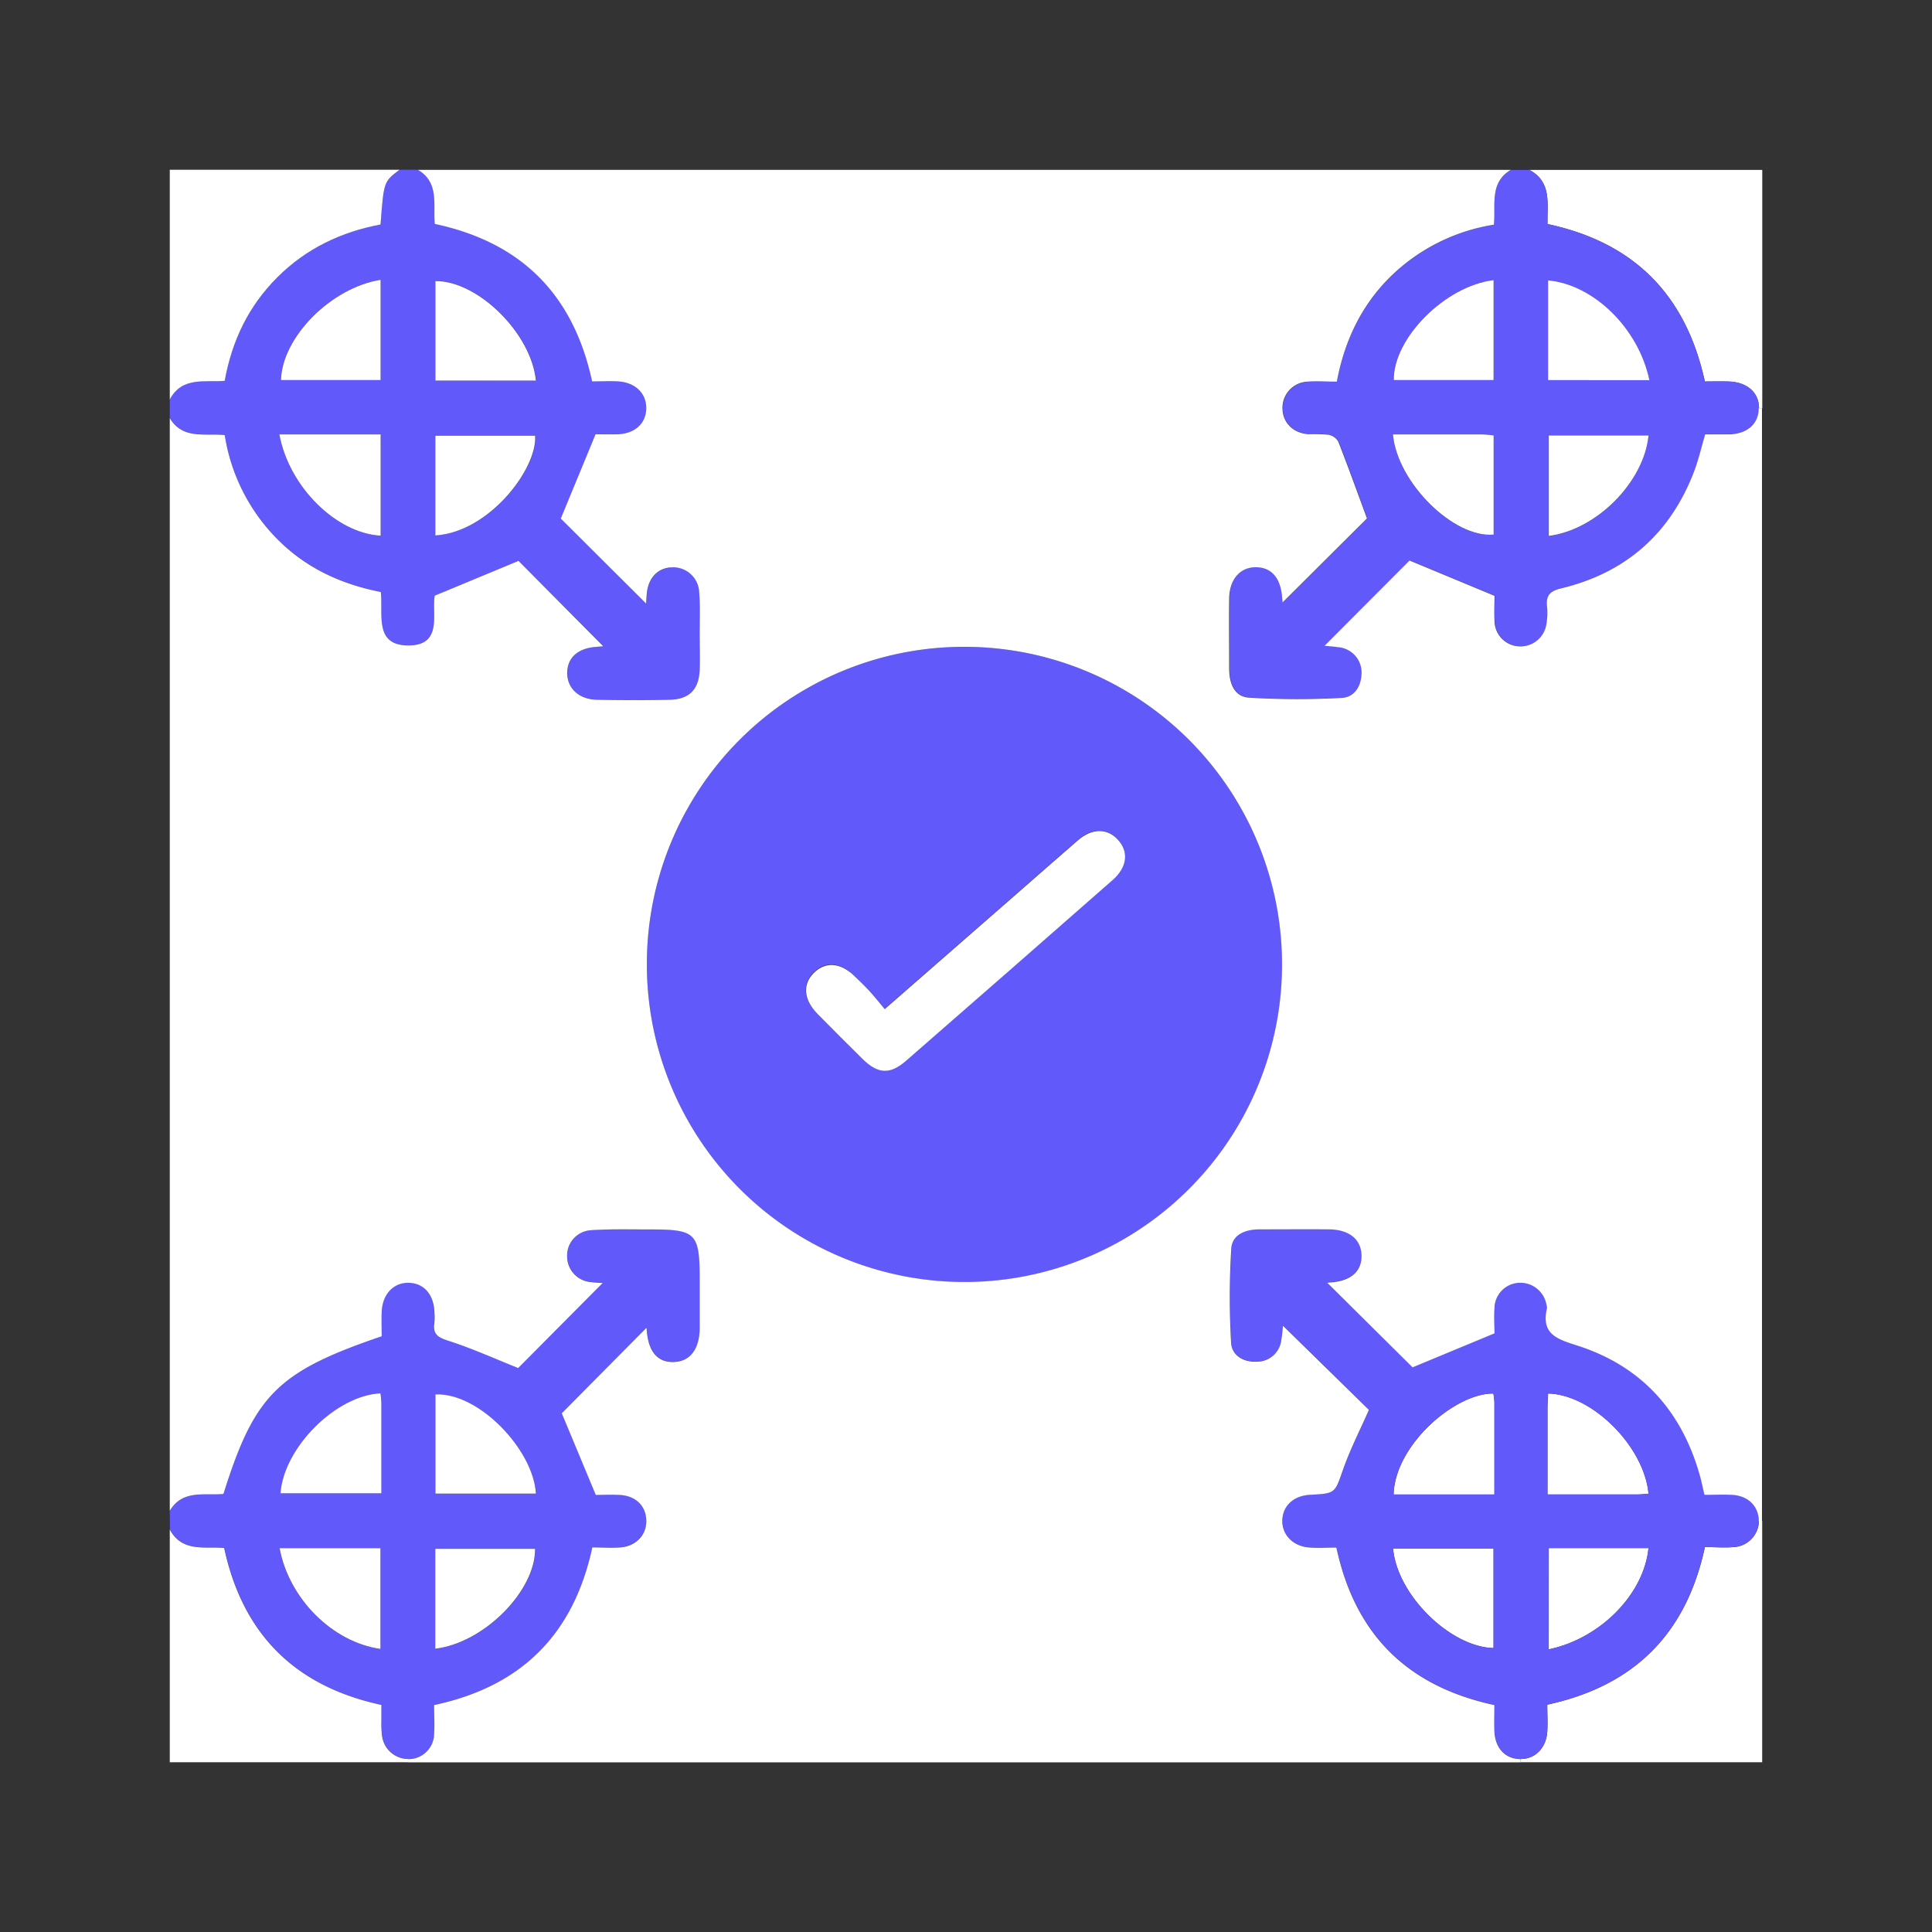 <svg xmlns="http://www.w3.org/2000/svg" viewBox="0 0 500 500">
  <rect x="0" y="0" width="500" height="500" fill="#333333" stroke="none"/>
  <defs>
    <style>
      .cls-1 {
        fill: #fff;
      }

      .cls-2 {
        fill: #6259fa;
      }
    </style>
  </defs>
  <g id="Layer_9" data-name="Layer 9">
    <g>
      <path class="cls-1" d="M455.23,105.59c0-4-3.06-6.7-7.81-6.86-2.1-.07-4.21,0-6.2,0-4.94-22.59-18.47-36-40.73-40.75-.09-5.3,1.14-10.92-4.68-14h60.26v61.69h-.84Z"/>
      <path class="cls-2" d="M360.49,112.43c1.16,12.61,15.81,26.88,26,25.93V112.69c-1.15-.1-2.05-.25-3-.25C376,112.42,368.34,112.43,360.49,112.43Zm-22.17-13.6c2.37-.24,4.79,0,7.65,0,2-10.44,6.26-19.63,13.78-27.08a49.32,49.32,0,0,1,26.86-13.57c.51-5.15-1.21-10.87,4.38-14.19h4.82c5.82,3.11,4.59,8.73,4.68,14,22.26,4.72,35.79,18.16,40.73,40.75,2,0,4.1-.06,6.2,0,4.75.16,7.79,2.86,7.81,6.86v0c0,4-3,6.66-7.74,6.78-2,0-4,0-6.12,0-1,3.36-1.73,6.6-2.9,9.67-6.16,16-17.7,26.15-34.36,30.17-3.06.74-4,1.93-3.66,4.79a16.15,16.15,0,0,1-.16,4.39,6.78,6.78,0,0,1-7.05,5.84,6.65,6.65,0,0,1-6.38-6.5c-.16-2.39,0-4.8,0-6.58l-22-9.14-22,22.07c1.07.11,2.34.2,3.59.37a6.58,6.58,0,0,1,6,6.45c0,3.48-1.71,6.48-5.14,6.66a206.62,206.62,0,0,1-24-.06c-3.9-.25-5.11-3.86-5.13-7.53,0-6-.07-12.05,0-18.07.07-5.07,2.77-8.16,6.91-8.15s6.43,2.75,6.79,7.79c0,.62.12,1.24.12,1.31l21.84-21.74c-2.31-6.26-4.77-13.1-7.42-19.87a3.71,3.71,0,0,0-2.51-1.78,49.86,49.86,0,0,0-5.2-.14c-3.95-.26-6.64-2.94-6.73-6.59A6.77,6.77,0,0,1,338.32,98.83Zm62.32-.45h26.22c-2.79-13.38-14.4-24.74-26.22-25.82Zm.19,40.36c12.43-1.65,24.64-14.05,25.81-26H400.83ZM386.54,98.36V72.5C374,74,360.54,87.58,360.72,98.36Z"/>
      <path class="cls-1" d="M400.44,448.17c.15-2.25,0-4.52,0-7,22.69-4.91,36-18.54,40.79-40.78,2.64,0,5.06.19,7.44,0a6.89,6.89,0,0,0,6.54-6.8h.84v62.48H393.61v-.84C397.3,455.23,400.15,452.38,400.44,448.17Z"/>
      <path class="cls-1" d="M426.64,400.64c-1.16,11.91-12.44,23.42-25.82,26.21V400.64Z"/>
      <path class="cls-1" d="M426.64,112.7c-1.17,12-13.38,24.39-25.81,26v-26Z"/>
      <path class="cls-1" d="M400.65,360.64c11.42.26,24.86,13.68,26,25.92-.9.07-1.81.2-2.72.2-7.6,0-15.2,0-23.43,0,0-7.9,0-15.24,0-22.58C400.5,363,400.59,361.82,400.65,360.64Z"/>
      <path class="cls-1" d="M400.64,72.56c11.82,1.08,23.43,12.44,26.22,25.82H400.64Z"/>
      <path class="cls-1" d="M360.67,386.77c.34-12.85,15.93-26.25,25.82-26.12a18.44,18.44,0,0,1,.27,2.25c0,7.74,0,15.47,0,23.87h-26.1Z"/>
      <path class="cls-1" d="M360.72,98.36C360.54,87.58,374,74,386.54,72.5V98.36Z"/>
      <path class="cls-1" d="M360.49,112.43c7.85,0,15.46,0,23.06,0,.91,0,1.81.15,3,.25v25.67C376.3,139.31,361.65,125,360.49,112.43Z"/>
      <path class="cls-1" d="M360.53,400.74h26v25.78C375.29,426.27,361.5,412.69,360.53,400.74Z"/>
      <path class="cls-2" d="M360.53,400.74c1,11.95,14.76,25.53,26,25.78V400.74Zm-17-68.84,22.07,21.9,21.21-8.8c0-1.77-.13-4.18,0-6.56a6.65,6.65,0,0,1,6.36-6.52,6.85,6.85,0,0,1,7.1,5.79,2,2,0,0,1,.11.79c-1.55,6.68,2.51,7.95,7.87,9.67,16.49,5.27,26.93,16.79,31.65,33.45.44,1.53.75,3.11,1.24,5.17,2.32,0,4.69-.08,7.05,0,4.06.19,6.75,2.69,7,6.33,0,.15,0,.3,0,.45a6.89,6.89,0,0,1-6.54,6.8c-2.38.23-4.8,0-7.44,0-4.77,22.24-18.1,35.87-40.79,40.78,0,2.44.13,4.71,0,7-.29,4.21-3.14,7.06-6.83,7.06h-.36c-3.79-.18-6.29-3-6.45-7.27-.08-2.25,0-4.51,0-6.71-22.56-4.85-36.08-18.31-40.89-40.77-2.36,0-4.62.11-6.87,0-4.4-.28-7.26-3.21-7.12-7.11s2.95-6.32,7.21-6.54c6.63-.34,6.36-.44,8.52-6.58,1.85-5.25,4.41-10.25,6.68-15.4l-22.23-21.76c-.11.87-.21,2.22-.43,3.56a6.33,6.33,0,0,1-6.24,5.73c-3.46.22-6.58-1.52-6.77-4.93A204.6,204.6,0,0,1,318.7,323c.24-3.67,3.78-4.89,7.28-4.92,6,0,12-.06,18.07,0,5.14.06,8.24,2.61,8.35,6.72s-2.76,6.65-8,7A6.84,6.84,0,0,0,343.55,331.9Zm83.09,54.66c-1.13-12.24-14.57-25.66-26-25.92-.06,1.18-.15,2.37-.16,3.55,0,7.34,0,14.68,0,22.58,8.23,0,15.83,0,23.43,0C424.83,386.76,425.74,386.63,426.64,386.56Zm-25.82,40.29c13.38-2.79,24.66-14.3,25.82-26.21H400.82Zm-14.05-40.08c0-8.4,0-16.13,0-23.87a18.44,18.44,0,0,0-.27-2.25c-9.89-.13-25.48,13.27-25.82,26.12h26.1Z"/>
      <path class="cls-2" d="M249.89,167.4a82.2,82.2,0,1,1-82.48,81.89A82.06,82.06,0,0,1,249.89,167.4ZM223.21,274c3.94,3.88,7.08,4.09,11.24.47q26.78-23.33,53.44-46.76c3.85-3.38,4.26-7.37,1.35-10.51-2.76-3-6.66-2.94-10.31.21-4.75,4.11-9.46,8.27-14.2,12.41l-35.79,31.27c-1.46-1.74-2.61-3.22-3.88-4.6s-2.61-2.68-4-4c-3.72-3.55-7.59-3.82-10.56-.74s-2.53,6.95,1.05,10.58Q217.36,268.27,223.21,274Z"/>
      <path class="cls-1" d="M221.09,252.56c1.36,1.29,2.71,2.59,4,4s2.42,2.86,3.88,4.6l35.79-31.27c4.74-4.14,9.45-8.3,14.2-12.41,3.65-3.15,7.55-3.19,10.31-.21,2.91,3.14,2.5,7.13-1.35,10.51q-26.67,23.43-53.44,46.76c-4.16,3.62-7.3,3.41-11.24-.47s-7.78-7.73-11.63-11.64c-3.58-3.63-4-7.59-1.05-10.58S217.37,249,221.09,252.56Z"/>
      <path class="cls-2" d="M105.34,167c-8.53-.22-6.14-8-6.79-13.83-10.21-2-19.42-6.24-26.87-13.77a48.86,48.86,0,0,1-13.52-26.84c-5.18-.5-10.9,1.19-14.22-4.38v-4.82c3.14-6,9-4.36,14.21-4.83,1.9-10.43,6.24-19.39,13.62-26.79S88.37,60,98.49,58.1c.83-11.07.83-11.07,4.9-14.16h4.82c5.57,3.32,3.88,9,4.36,14,22.33,4.75,35.85,18.21,40.71,40.75,2.27,0,4.52-.1,6.75,0,4.45.25,7.31,3.06,7.26,7s-3,6.53-7.47,6.68c-2.12.07-4.24,0-5.65,0-3.16,7.64-6.1,14.75-9,21.81l22.09,22c.05-.71.08-1.72.19-2.73.4-4,3-6.6,6.66-6.65a6.73,6.73,0,0,1,6.88,6.46c.29,3.6.12,7.22.13,10.83,0,3.08.09,6.16,0,9.23-.19,5.09-2.68,7.65-7.77,7.75-6.28.14-12.58.13-18.86,0-4.73-.09-7.71-3-7.65-7s2.75-6.32,7.47-6.68l1.85-.16-21.92-22.1-21.68,9C111.68,158.82,114.74,167.27,105.34,167Zm-33-54.61C74.8,126,87,138,98.51,138.63V112.42H72.31Zm66.38-13.93c-1.19-12.28-15.09-25.87-26-25.75V98.49Zm-26,40.08c14-.87,26.4-17.27,25.83-25.81H112.67ZM98.5,98.36V72.42c-12.88,2-25.52,14.9-25.78,25.94Z"/>
      <path class="cls-2" d="M43.94,391c3.32-5.59,9-3.87,13.89-4.35,8-25.63,14-31.63,40.89-40.9,0-2-.07-4.1,0-6.22.19-4.7,3-7.7,7-7.61s6.46,3,6.63,7.52a13.88,13.88,0,0,1,0,2.81c-.48,3,1,3.84,3.78,4.72,6.18,2,12.12,4.66,17.91,7L156,332c-.65-.05-1.81-.09-3-.23a6.68,6.68,0,0,1-6.21-6.67,6.56,6.56,0,0,1,6.12-6.76c5.07-.34,10.17-.19,15.25-.2,12.05,0,12.94.9,12.94,13.09,0,4.15,0,8.3,0,12.45,0,5.46-2.51,8.65-6.71,8.77s-6.65-2.76-7-8.39a2.39,2.39,0,0,0-.09-.55.66.66,0,0,0,0,.11l-21.9,22.09,8.81,21.14c1.46,0,3.83-.09,6.18,0,4,.2,6.71,2.8,6.89,6.43s-2.52,6.79-6.64,7.15c-2.38.21-4.79,0-7.33,0-4.83,22.4-18.25,36-40.94,40.79,0,2.44.13,5,0,7.47a6.62,6.62,0,0,1-6.35,6.52h-.38a6.85,6.85,0,0,1-6.7-5.82,25.29,25.29,0,0,1-.19-4c0-1.32,0-2.65,0-4.18-22.23-4.79-35.85-18.15-40.7-40.61-5-.45-10.92,1.19-14.07-4.81Zm28.42,9.68c2.46,13.15,13.74,24.32,26.1,26.07V400.67Zm66.33-14.12c-.59-11.24-14.68-26.19-26-25.68v25.68Zm-26,40.13c12.59-1.48,25.94-14.95,25.83-25.84H112.65ZM98.71,386.47c0-7.92,0-15.53,0-23.14,0-.92-.14-1.83-.22-2.74-11.58.55-25,14.08-25.89,25.88Z"/>
      <path class="cls-1" d="M138.69,386.55h-26V360.87C124,360.36,138.1,375.31,138.69,386.55Z"/>
      <path class="cls-1" d="M138.69,98.49h-26V72.74C123.6,72.62,137.5,86.21,138.69,98.49Z"/>
      <path class="cls-1" d="M138.48,400.84c.11,10.89-13.24,24.36-25.83,25.84V400.84Z"/>
      <path class="cls-1" d="M138.5,112.76c.57,8.54-11.87,24.94-25.83,25.81V112.76Z"/>
      <path class="cls-1" d="M167.41,249.29a82.19,82.19,0,1,0,82.48-81.89A82.06,82.06,0,0,0,167.41,249.29ZM71.68,139.43C79.13,147,88.34,151.2,98.55,153.2c.65,5.79-1.74,13.61,6.79,13.83,9.4.24,6.34-8.21,7.18-12.88l21.68-9,21.92,22.1-1.85.16c-4.72.36-7.41,2.76-7.47,6.68s2.92,6.9,7.65,7c6.28.13,12.58.14,18.86,0,5.09-.1,7.58-2.66,7.77-7.75.12-3.07,0-6.15,0-9.23,0-3.61.16-7.23-.13-10.83a6.73,6.73,0,0,0-6.88-6.46c-3.67,0-6.26,2.63-6.66,6.65-.11,1-.14,2-.19,2.73l-22.09-22c2.91-7.06,5.85-14.17,9-21.81,1.41,0,3.53.06,5.65,0,4.51-.15,7.41-2.78,7.47-6.68s-2.81-6.73-7.26-7c-2.23-.12-4.48,0-6.75,0-4.86-22.54-18.38-36-40.71-40.75-.48-5,1.21-10.72-4.36-14H391c-5.59,3.32-3.87,9-4.38,14.19A49.32,49.32,0,0,0,359.75,71.7c-7.52,7.45-11.81,16.64-13.78,27.08-2.86,0-5.28-.19-7.65,0a6.77,6.77,0,0,0-6.41,7c.09,3.65,2.78,6.33,6.73,6.59a49.86,49.86,0,0,1,5.2.14,3.71,3.71,0,0,1,2.51,1.78c2.65,6.77,5.11,13.61,7.42,19.87L331.93,155.9c0-.07-.08-.69-.12-1.31-.36-5-2.74-7.78-6.79-7.79s-6.84,3.08-6.91,8.15c-.08,6,0,12.05,0,18.07,0,3.67,1.23,7.28,5.13,7.53a206.62,206.62,0,0,0,24,.06c3.43-.18,5.14-3.18,5.14-6.66a6.58,6.58,0,0,0-6-6.45c-1.25-.17-2.52-.26-3.59-.37l22-22.07,22,9.14c0,1.78-.13,4.19,0,6.58a6.65,6.65,0,0,0,6.38,6.5,6.78,6.78,0,0,0,7.05-5.84,16.15,16.15,0,0,0,.16-4.39c-.3-2.86.6-4.05,3.66-4.79,16.66-4,28.2-14.12,34.36-30.17,1.17-3.07,1.91-6.31,2.9-9.67,2.13,0,4.13,0,6.12,0,4.78-.12,7.74-2.74,7.74-6.78h.84v288h-.84c0-.15,0-.3,0-.45-.24-3.64-2.93-6.14-7-6.33-2.36-.1-4.73,0-7.05,0-.49-2.06-.8-3.64-1.24-5.17-4.72-16.66-15.16-28.18-31.65-33.45-5.36-1.72-9.42-3-7.87-9.67a2,2,0,0,0-.11-.79,6.85,6.85,0,0,0-7.1-5.79,6.65,6.65,0,0,0-6.36,6.52c-.15,2.38,0,4.79,0,6.56l-21.21,8.8-22.07-21.9a6.84,6.84,0,0,1,.86-.09c5.23-.34,8.1-2.85,8-7s-3.21-6.66-8.35-6.72c-6-.06-12.05,0-18.07,0-3.5,0-7,1.25-7.28,4.92a204.6,204.6,0,0,0-.05,24.39c.19,3.41,3.31,5.15,6.77,4.93a6.33,6.33,0,0,0,6.24-5.73c.22-1.34.32-2.69.43-3.56l22.23,21.76c-2.27,5.15-4.83,10.15-6.68,15.4-2.16,6.14-1.89,6.24-8.52,6.58-4.26.22-7.07,2.77-7.21,6.54s2.72,6.83,7.12,7.11c2.25.14,4.51,0,6.87,0,4.81,22.46,18.33,35.92,40.89,40.77,0,2.2-.07,4.46,0,6.71.16,4.32,2.66,7.09,6.45,7.27h.36v.84h-288v-.84H106a6.62,6.62,0,0,0,6.35-6.52c.16-2.51,0-5,0-7.47,22.69-4.82,36.11-18.39,40.94-40.79,2.54,0,4.95.17,7.33,0,4.12-.36,6.82-3.39,6.64-7.15s-2.89-6.23-6.89-6.43c-2.35-.11-4.72,0-6.18,0l-8.81-21.14,21.9-22.09a.66.66,0,0,1,0-.11,2.39,2.39,0,0,1,.09.55c.36,5.63,2.77,8.52,7,8.39s6.66-3.31,6.71-8.77c0-4.15,0-8.3,0-12.45,0-12.19-.89-13.11-12.94-13.09-5.08,0-10.18-.14-15.25.2a6.56,6.56,0,0,0-6.12,6.76,6.68,6.68,0,0,0,6.21,6.67c1.15.14,2.31.18,3,.23l-21.88,22c-5.79-2.3-11.73-5-17.91-7-2.78-.88-4.26-1.69-3.78-4.72a13.88,13.88,0,0,0,0-2.81c-.17-4.54-2.73-7.43-6.63-7.52s-6.86,2.91-7,7.61c-.08,2.12,0,4.24,0,6.22C71.85,355,65.87,361,57.83,386.64c-4.85.48-10.57-1.24-13.89,4.35V108.21c3.32,5.57,9,3.88,14.22,4.38A48.86,48.86,0,0,0,71.68,139.43Z"/>
      <path class="cls-1" d="M43.94,395.81c3.15,6,9.08,4.36,14.07,4.81,4.85,22.46,18.47,35.82,40.7,40.61,0,1.53,0,2.86,0,4.18a25.29,25.29,0,0,0,.19,4,6.85,6.85,0,0,0,6.7,5.82v.84H43.94Z"/>
      <path class="cls-1" d="M43.94,43.94h59.45C99.32,47,99.32,47,98.49,58.1,88.37,60,79.23,64.3,71.77,71.77S60.05,88.13,58.15,98.56C53,99,47.08,97.39,43.94,103.39Z"/>
      <path class="cls-1" d="M98.51,112.42v26.21C87,138,74.8,126,72.31,112.42h26.2Z"/>
      <path class="cls-1" d="M98.5,72.42V98.36H72.72C73,87.32,85.62,74.46,98.5,72.42Z"/>
      <path class="cls-1" d="M72.59,386.47c.84-11.8,14.31-25.33,25.89-25.88.08.91.22,1.82.22,2.74,0,7.61,0,15.22,0,23.14Z"/>
      <path class="cls-1" d="M72.36,400.67h26.1v26.07C86.1,425,74.82,413.82,72.36,400.67Z"/>
    </g>
  </g>
</svg>
